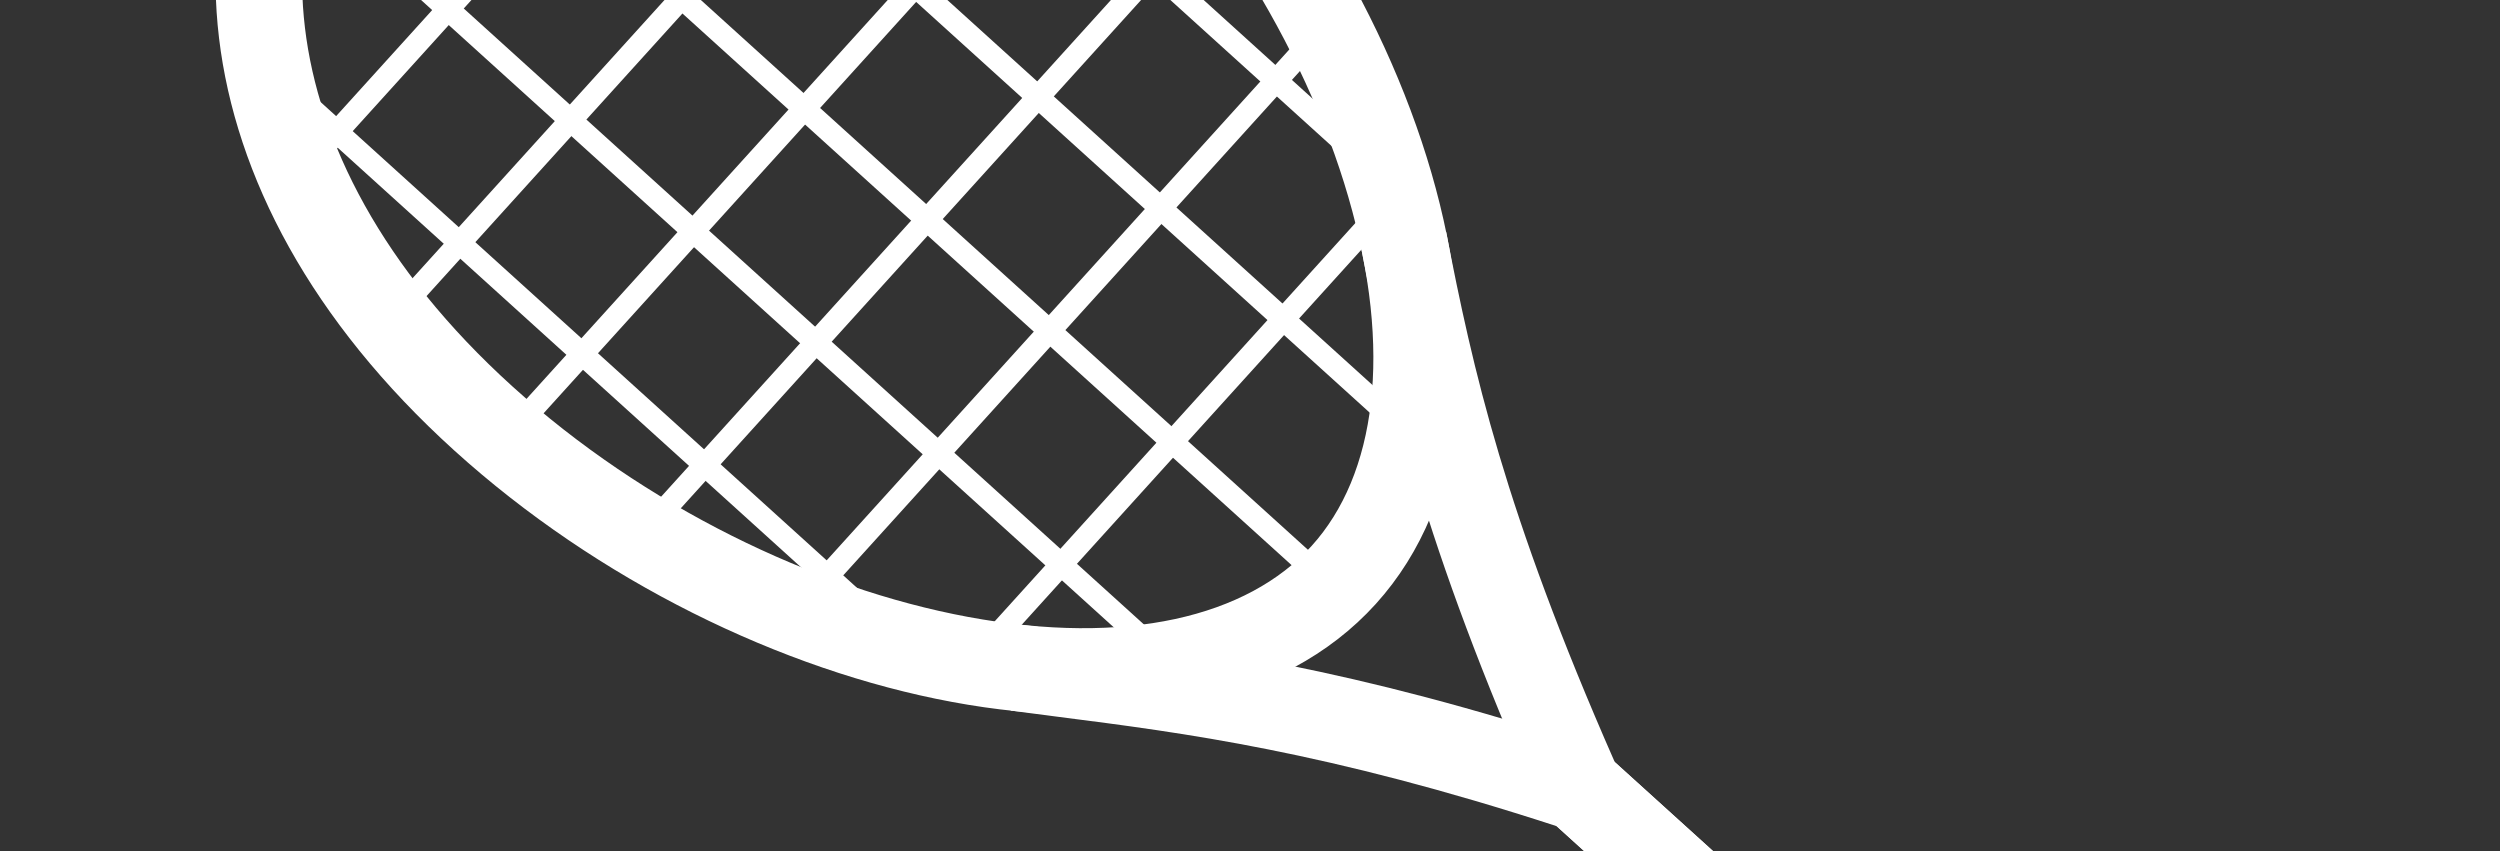 <svg width="141" height="48" viewBox="0 0 141 48" fill="none" xmlns="http://www.w3.org/2000/svg">
<rect x="0" y="0" width="141" height="48" fill="#333333" stroke="none"/>
<path fill-rule="evenodd" clip-rule="evenodd" d="M66.582 44.919C71.42 40.708 74.02 34.94 74.02 28.469C74.02 21.998 71.42 16.231 66.582 12.02C61.712 7.781 54.28 4.88 44.331 4.88C34.308 4.88 24.118 7.832 16.555 12.493C8.834 17.252 4.88 23.069 4.88 28.469C4.88 33.87 8.834 39.687 16.555 44.445C24.118 49.106 34.308 52.058 44.331 52.058C54.28 52.058 61.712 49.157 66.582 44.919ZM44.331 56.938C66.118 56.938 78.9 44.192 78.9 28.469C78.9 12.746 66.118 0 44.331 0C22.543 0 0 12.746 0 28.469C0 44.192 22.543 56.938 44.331 56.938Z" transform="translate(58.483 55.167) rotate(-137.836)" fill="white"/>
<path fill-rule="evenodd" clip-rule="evenodd" d="M42.591 4.88H0V0H43.628L44.102 0.21C58.947 6.808 66.019 11.793 72.637 16.756L69.709 20.66C63.383 15.916 56.705 11.191 42.591 4.88Z" transform="translate(119.365 75.186) rotate(-137.836)" fill="white"/>
<path fill-rule="evenodd" clip-rule="evenodd" d="M70.335 5.562C64.373 9.716 57.306 14.64 44.102 20.509L43.628 20.719H0V15.839H42.591C55.058 10.257 61.711 5.621 67.549 1.554C68.306 1.027 69.05 0.509 69.79 0L72.555 4.022C71.826 4.523 71.089 5.036 70.335 5.562Z" transform="translate(108.733 86.926) rotate(-137.836)" fill="white"/>
<path fill-rule="evenodd" clip-rule="evenodd" d="M37.067 1.261H0V0H37.067V1.261Z" transform="translate(54.063 37.292) rotate(-47.836)" fill="white"/>
<path fill-rule="evenodd" clip-rule="evenodd" d="M68.949 1.261H0V0H68.949V1.261Z" transform="translate(65.657 37.953) rotate(-137.836)" fill="white"/>
<path fill-rule="evenodd" clip-rule="evenodd" d="M49.249 1.261H0V0H49.249V1.261Z" transform="translate(52.092 38.257) rotate(-137.836)" fill="white"/>
<path fill-rule="evenodd" clip-rule="evenodd" d="M68.949 1.261H0V0H68.949V1.261Z" transform="translate(78.185 24.119) rotate(-137.836)" fill="white"/>
<path fill-rule="evenodd" clip-rule="evenodd" d="M56.507 1.261H0V0H56.507V1.261Z" transform="translate(77.293 10.22) rotate(-137.836)" fill="white"/>
<path fill-rule="evenodd" clip-rule="evenodd" d="M74.652 1.261H0V0H74.652V1.261Z" transform="translate(74.034 32.95) rotate(-137.836)" fill="white"/>
<path fill-rule="evenodd" clip-rule="evenodd" d="M44.843 1.261H0V0H44.843V1.261Z" transform="translate(44.536 33.91) rotate(-47.836)" fill="white"/>
<path fill-rule="evenodd" clip-rule="evenodd" d="M51.064 1.261H0V0H51.064V1.261Z" transform="translate(35.532 29.952) rotate(-47.836)" fill="white"/>
<path fill-rule="evenodd" clip-rule="evenodd" d="M51.064 1.261H0V0H51.064V1.261Z" transform="translate(28.615 23.688) rotate(-47.836)" fill="white"/>
<path fill-rule="evenodd" clip-rule="evenodd" d="M51.064 1.261H0V0H51.064V1.261Z" transform="translate(21.698 17.424) rotate(-47.836)" fill="white"/>
<path fill-rule="evenodd" clip-rule="evenodd" d="M44.843 1.261H0V0H44.843V1.261Z" transform="translate(16.87 8.855) rotate(-47.836)" fill="white"/>
</svg>
